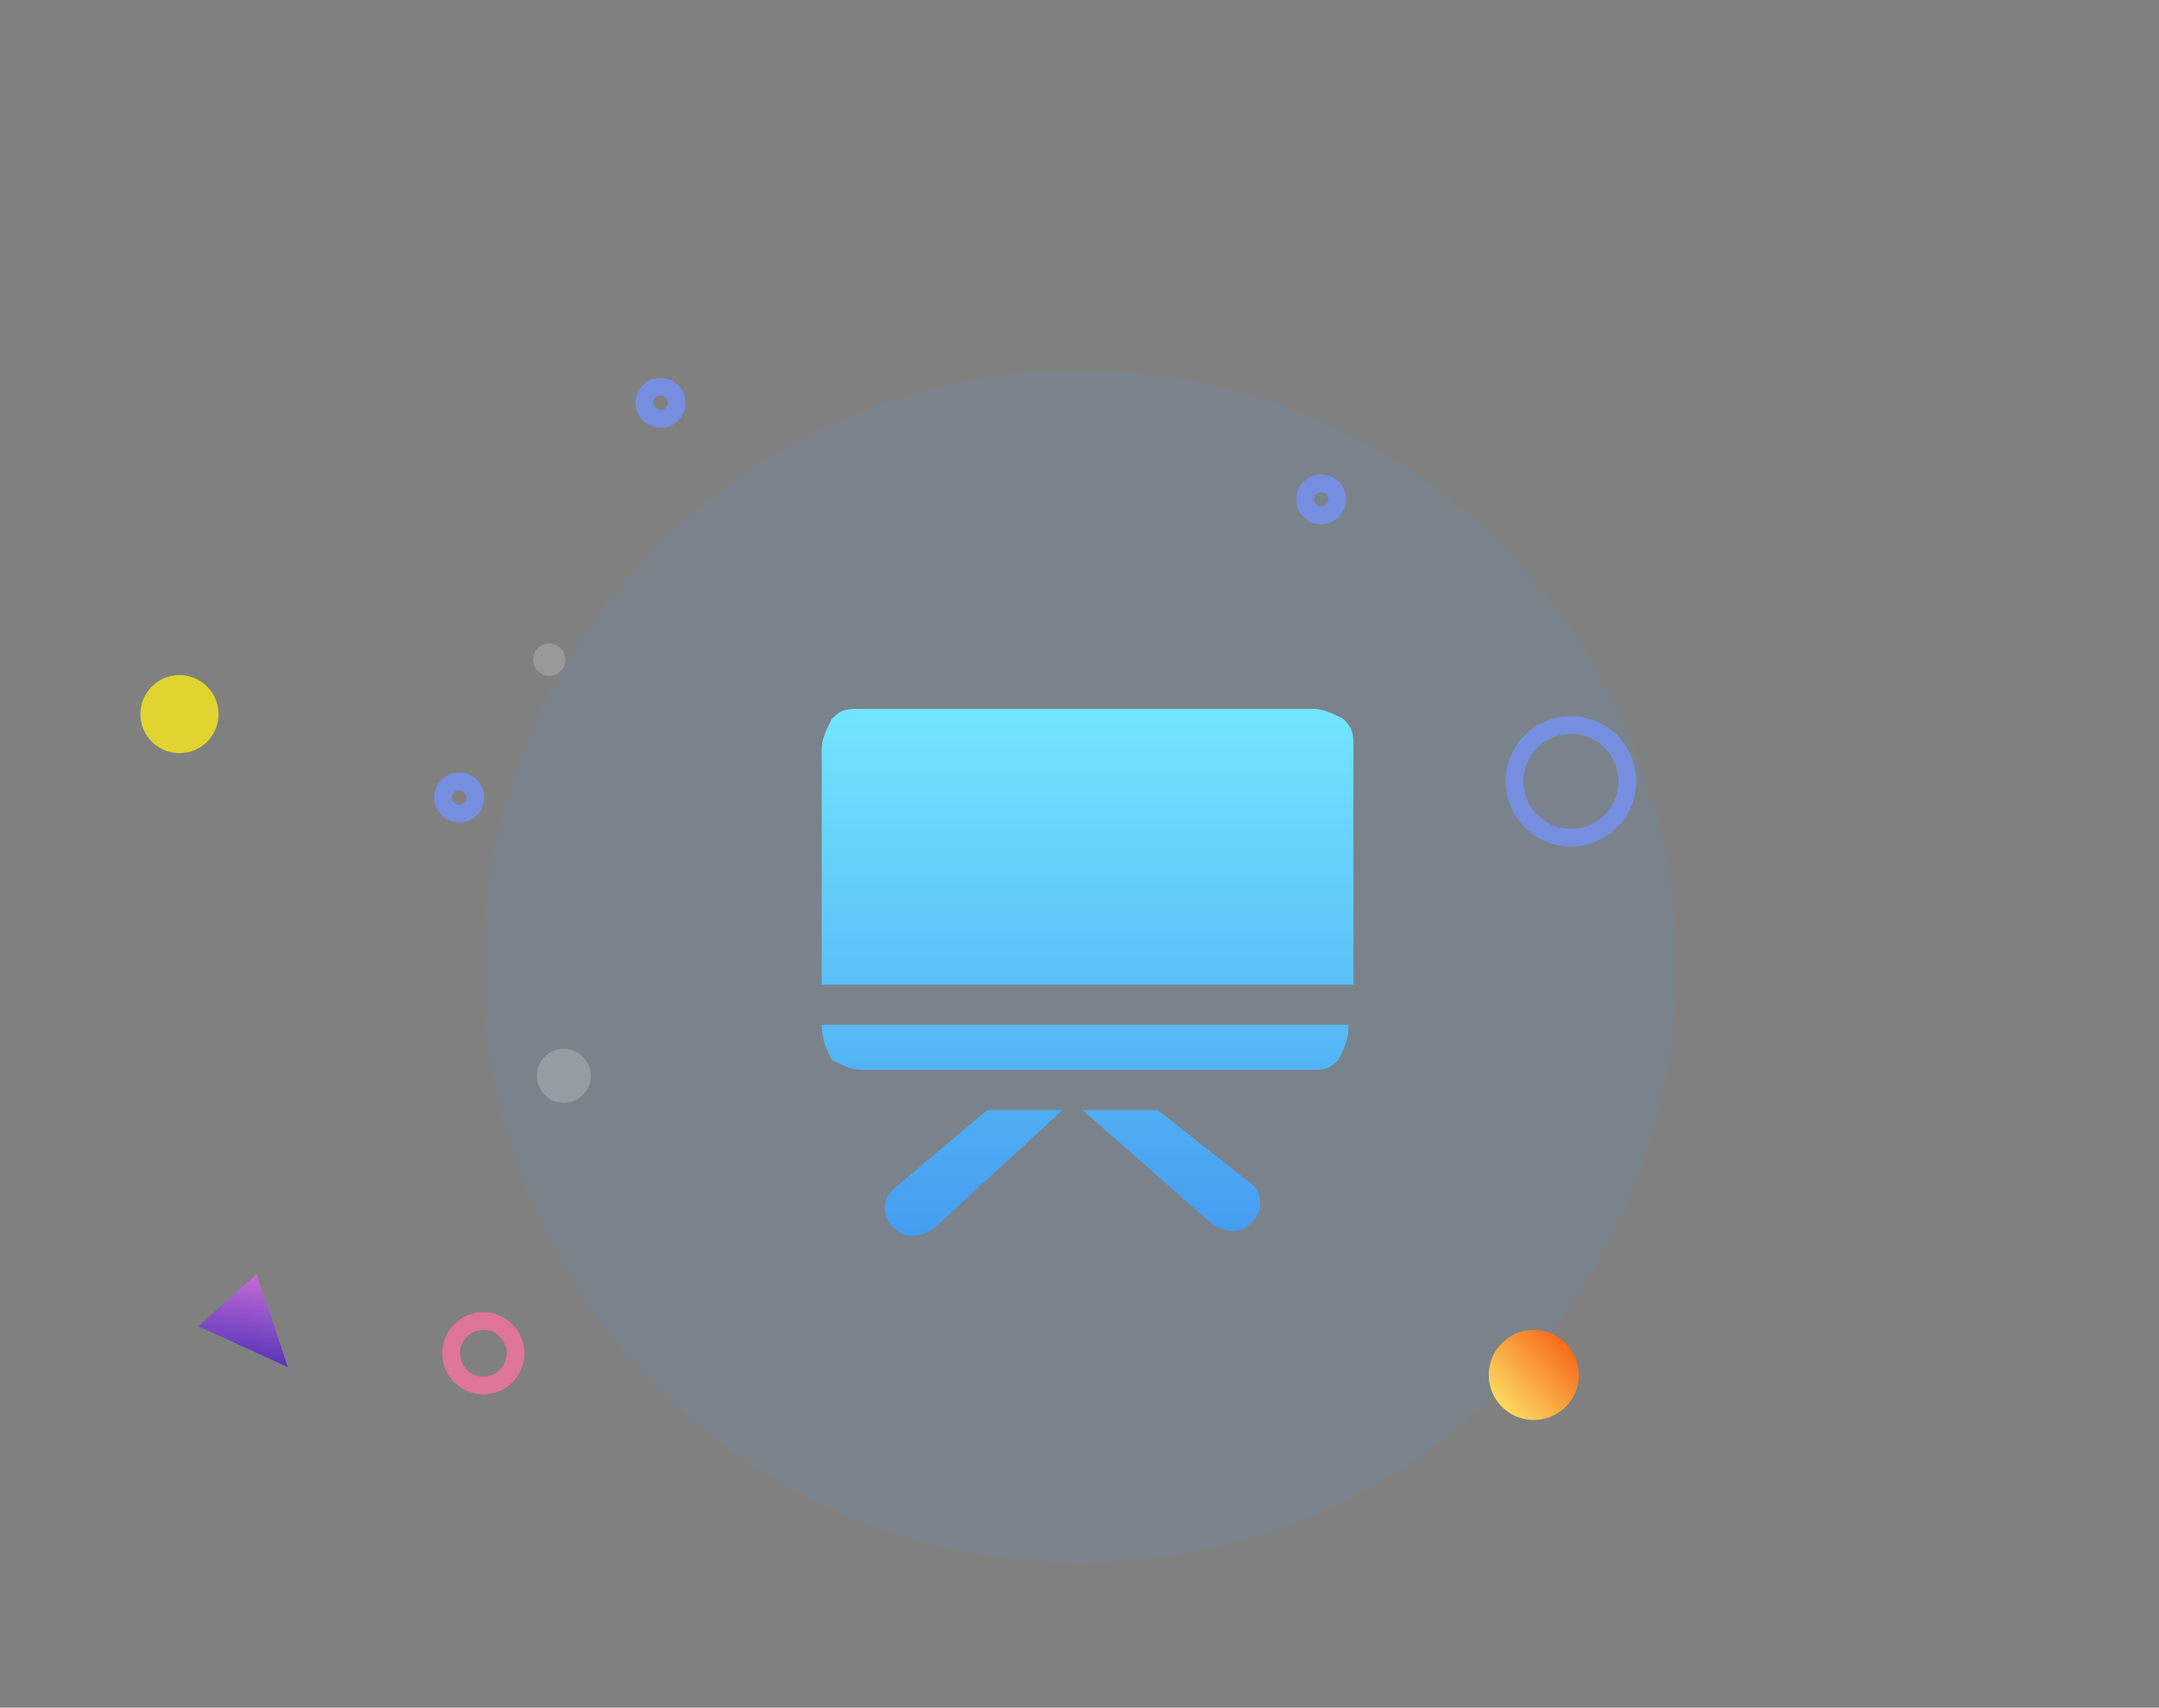 <?xml version="1.0" encoding="UTF-8" standalone="no"?>
<svg width="134px" height="106px" viewBox="0 0 134 106" version="1.1" xmlns="http://www.w3.org/2000/svg" xmlns:xlink="http://www.w3.org/1999/xlink">
    <rect x="0" y="0" width="134" height="106" fill="#808080" stroke="none"/>
    <!-- Generator: Sketch 44.1 (41455) - http://www.bohemiancoding.com/sketch -->
    <title>group_7_slice</title>
    <desc>Created with Sketch.</desc>
    <defs>
        <linearGradient x1="50%" y1="0%" x2="50%" y2="100%" id="linearGradient-1">
            <stop stop-color="#FBDA61" offset="0%"></stop>
            <stop stop-color="#F76B1C" offset="100%"></stop>
        </linearGradient>
        <linearGradient x1="0%" y1="0%" x2="102%" y2="101%" id="linearGradient-2">
            <stop stop-color="#3023AE" offset="0%"></stop>
            <stop stop-color="#C96DD8" offset="100%"></stop>
        </linearGradient>
        <linearGradient x1="50%" y1="0%" x2="50%" y2="97.923%" id="linearGradient-3">
            <stop stop-color="#72E6FF" offset="0%"></stop>
            <stop stop-color="#459DF0" offset="100%"></stop>
        </linearGradient>
    </defs>
    <g id="设计图" stroke="none" stroke-width="1" fill="none" fill-rule="evenodd">
        <g id="Artboard" transform="translate(-215, -91)">
            <g id="Group-7" transform="translate(215, 91)">
                <rect id="Rectangle-Copy" fill="#D8D8D8" opacity="0" x="0" y="0" width="134" height="106"></rect>
                <g id="Group-2" transform="translate(7, 23)">
                    <path d="M60,74 C80.435,74 97,57.435 97,37 C97,16.565 80.435,0 60,0 C39.565,0 23,16.565 23,37 C23,46.259 26.401,54.723 32.022,61.213 C38.806,69.045 48.824,74 60,74 Z" id="Oval-4-Copy-2" fill-opacity="0.1" fill="#47A0F1"></path>
                    <ellipse id="Oval-Copy-7" fill="#F8E81C" opacity="0.8" transform="translate(4.139, 21.328) scale(-1, -1) rotate(-47) translate(-4.139, -21.328) " cx="4.139" cy="21.328" rx="2.424" ry="2.425"></ellipse>
                    <ellipse id="Oval-Copy-5" fill="#FFFFFF" opacity="0.2" transform="translate(27.995, 43.779) scale(-1, -1) rotate(-47) translate(-27.995, -43.779) " cx="27.995" cy="43.779" rx="1.678" ry="1.679"></ellipse>
                    <ellipse id="Oval-Copy-6" fill="#FFFFFF" opacity="0.2" transform="translate(27.086, 17.948) scale(-1, -1) rotate(-47) translate(-27.086, -17.948) " cx="27.086" cy="17.948" rx="1" ry="1"></ellipse>
                    <ellipse id="Oval-Copy-14" fill="url(#linearGradient-1)" transform="translate(88.197, 62.348) scale(1, -1) rotate(-47) translate(-88.197, -62.348) " cx="88.197" cy="62.348" rx="2.797" ry="2.798"></ellipse>
                    <polygon id="Triangle" fill="url(#linearGradient-2)" transform="translate(8.994, 59.784) scale(1, -1) rotate(42) translate(-8.994, -59.784) " points="8.994 56.985 11.418 62.582 6.57 62.582"></polygon>
                    <circle id="Oval-5-Copy-47" stroke="#758EDF" stroke-width="1.1" cx="90.5" cy="25.5" r="3.5"></circle>
                    <circle id="Oval-5-Copy-52" stroke="#DF7599" stroke-width="1.1" cx="23" cy="61" r="2"></circle>
                    <circle id="Oval-5-Copy-57" stroke="#758EDF" stroke-width="1.1" cx="75" cy="8" r="1"></circle>
                    <circle id="Oval-5-Copy-62" stroke="#758EDF" stroke-width="1.1" cx="34" cy="2" r="1"></circle>
                    <circle id="Oval-5-Copy-67" stroke="#758EDF" stroke-width="1.1" cx="21.5" cy="26.5" r="1"></circle>
                    <g id="课堂-(1)-copy-5" transform="translate(44, 21)" fill-rule="nonzero" fill="url(#linearGradient-3)">
                        <path d="M10.274,24.906 L14.943,24.906 L7.16,32.066 C6.538,32.689 5.292,33 4.67,32.377 L4.67,32.377 C3.736,31.755 3.736,30.509 4.358,29.887 L10.274,24.906 L10.274,24.906 Z M30.509,1.38254188e-15 C31.132,1.38254188e-15 31.755,0.311 32.377,0.623 C33,1.245 33,1.557 33,2.491 L33,17.123 L0,17.123 L0,2.491 C0,1.868 0.311,1.245 0.623,0.623 C1.245,0 1.557,0 2.491,0 L30.509,1.38254188e-15 L30.509,1.38254188e-15 L30.509,1.38254188e-15 Z M0,19.613 L32.689,19.613 L32.689,19.925 C32.689,20.547 32.377,21.17 32.066,21.792 C31.443,22.415 31.132,22.415 30.198,22.415 L2.491,22.415 C1.868,22.415 1.245,22.104 0.623,21.792 C0.311,21.17 0,20.547 0,19.613 L0,19.613 L0,19.613 L0,19.613 Z M20.858,24.906 L26.774,29.575 C27.396,30.198 27.396,31.443 26.462,32.066 L26.462,32.066 C25.84,32.689 24.594,32.377 23.972,31.755 L16.189,24.906 L20.858,24.906 L20.858,24.906 L20.858,24.906 Z" id="Shape"></path>
                    </g>
                </g>
            </g>
        </g>
    </g>
</svg>